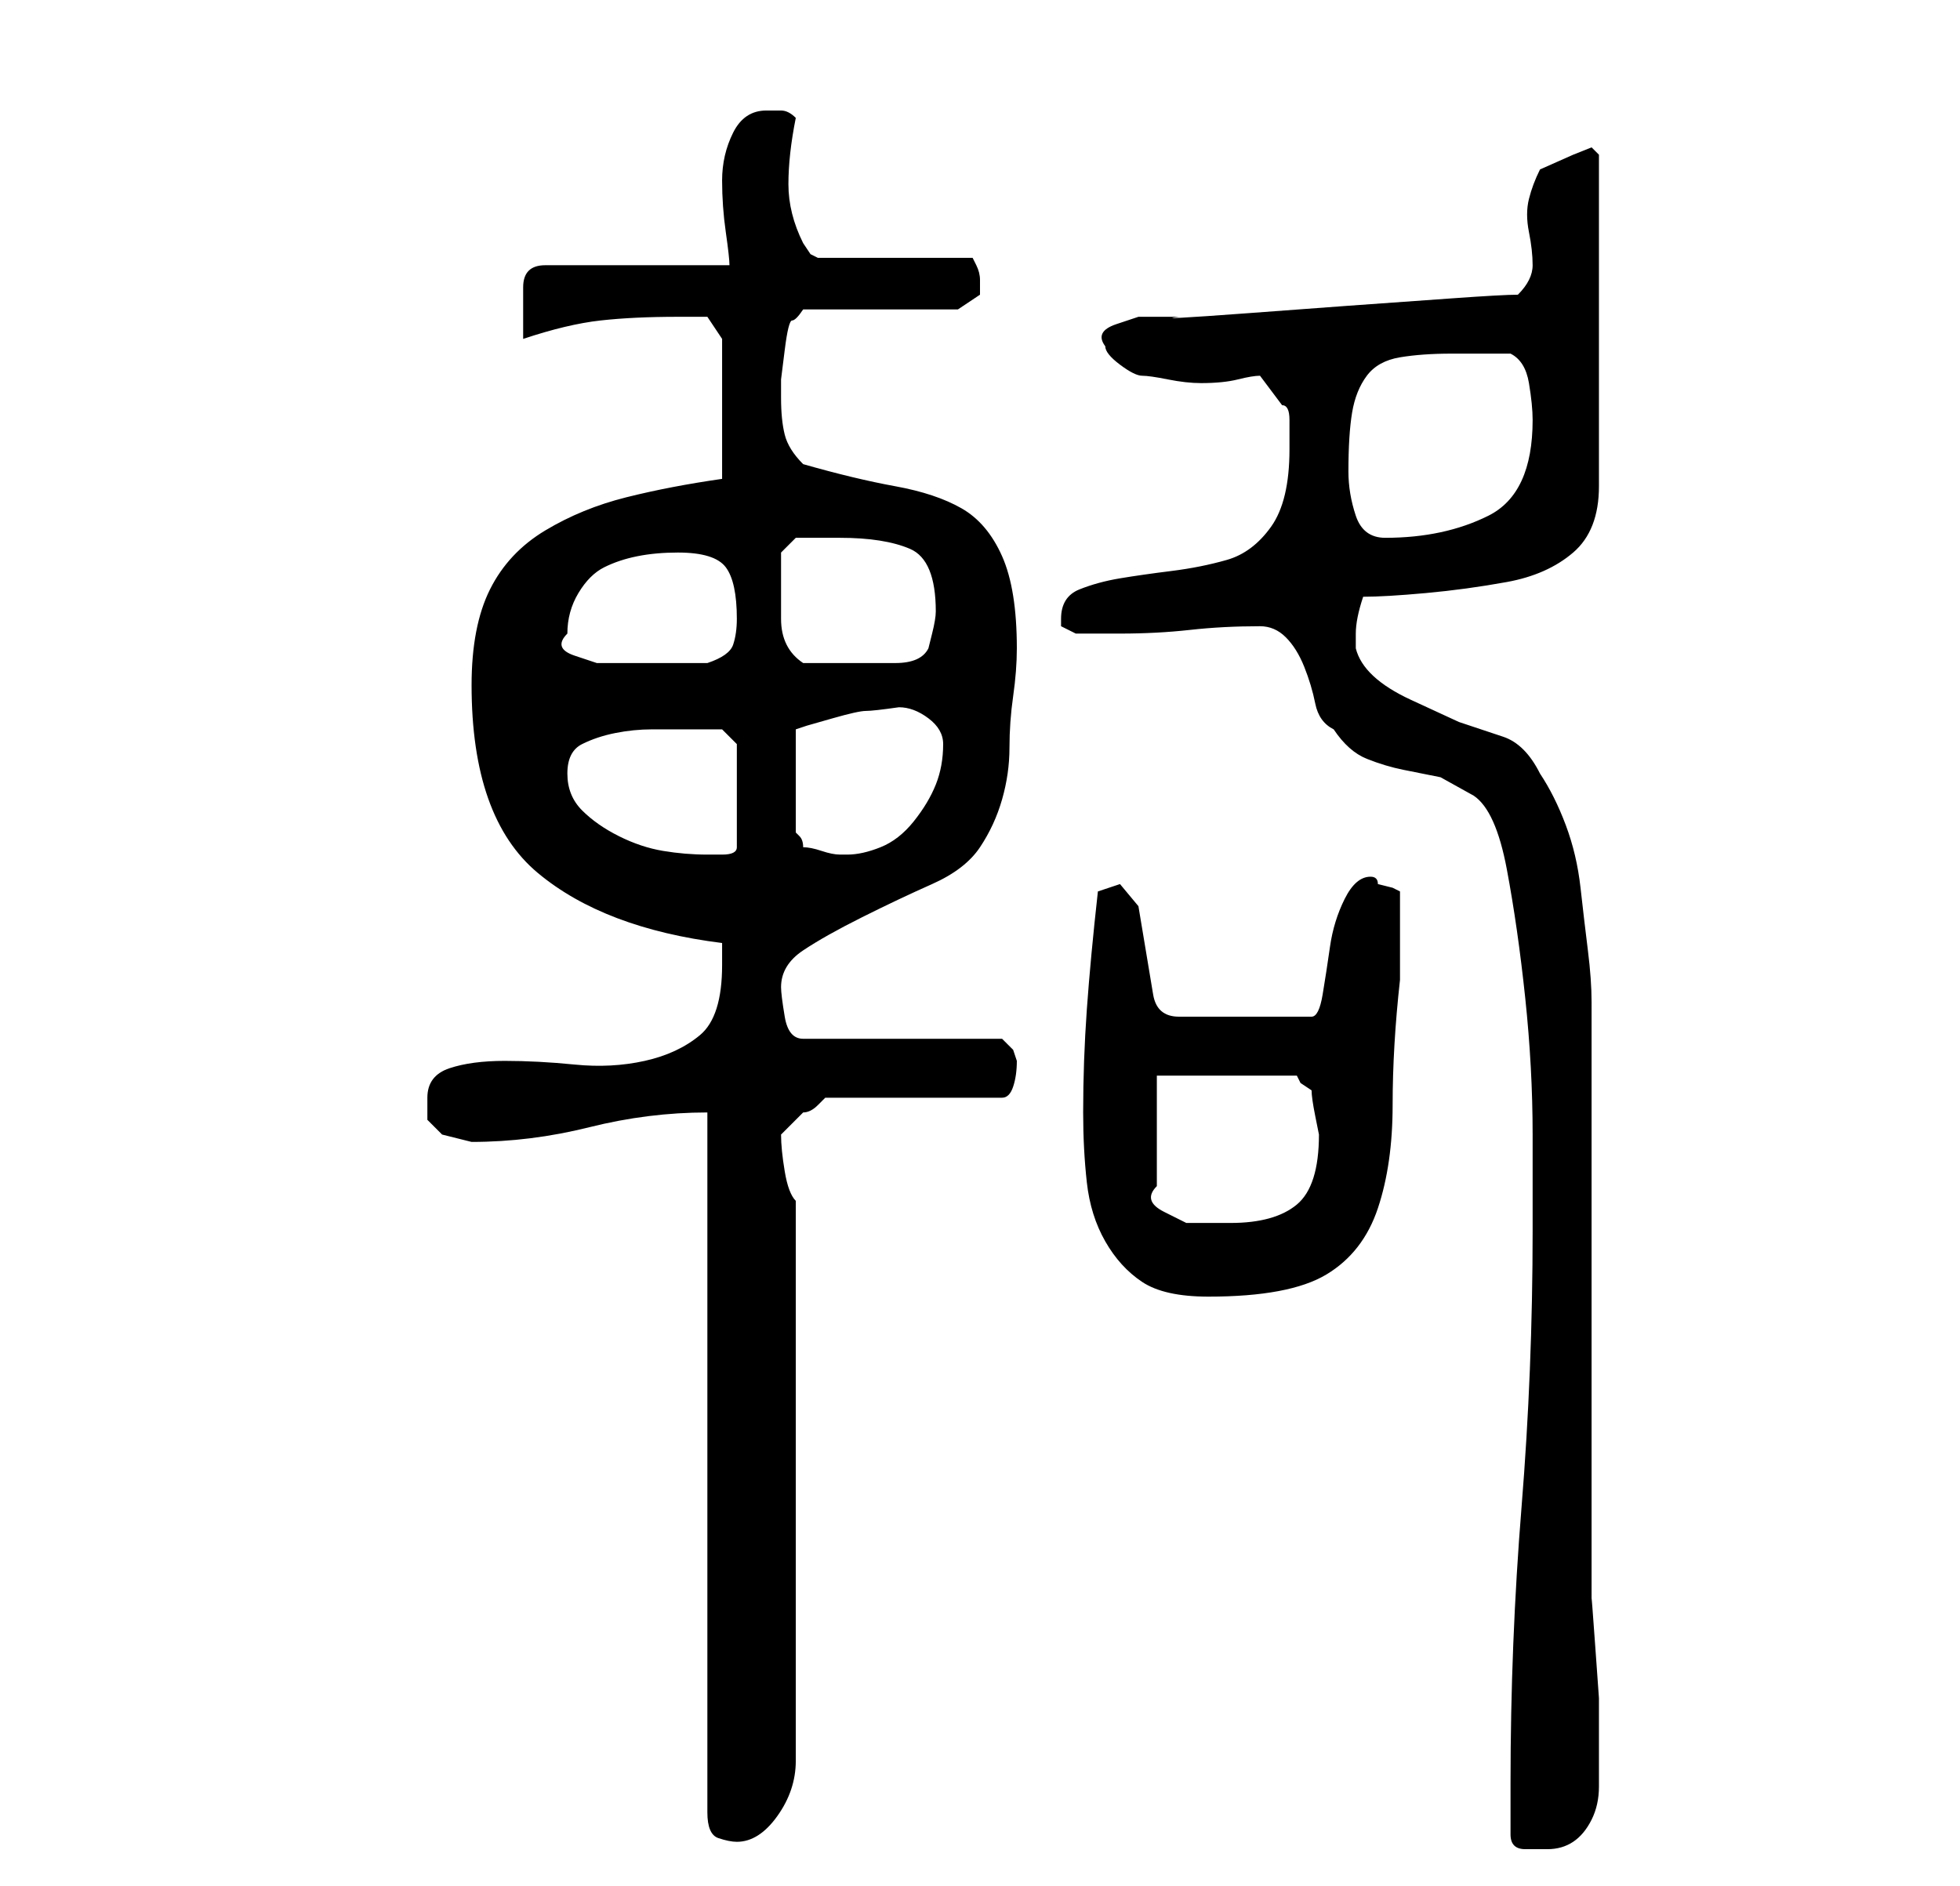 <?xml version="1.0" standalone="no"?>
<!DOCTYPE svg PUBLIC "-//W3C//DTD SVG 1.1//EN" "http://www.w3.org/Graphics/SVG/1.1/DTD/svg11.dtd" >
<svg xmlns="http://www.w3.org/2000/svg" xmlns:xlink="http://www.w3.org/1999/xlink" version="1.1" viewBox="-10 0 266 256">
   <path fill="currentColor"
d="M195 249q0 2 2 2h3q2 0 3.5 -1t2.5 -3t1 -4.5v-4.5v-3v-4.5t-0.5 -7t-0.5 -6.5v-4v-8v-13v-17v-17v-14v-8q0 -3 -0.5 -7t-1 -8.5t-2 -8.5t-3.5 -7q-2 -4 -5 -5l-6 -2t-6.5 -3t-7.5 -7v-2q0 -2 1 -5q3 0 8.5 -0.5t11 -1.5t9 -4t3.5 -9v-45l-1 -1l-2.5 1t-4.5 2
q-1 2 -1.5 4t0 4.5t0.5 4.5t-2 4q-2 0 -9 0.5l-14 1t-13.5 1t-9.5 0.5h-2.5h-3t-3 1t-1.5 3q0 1 2 2.5t3 1.5t3.5 0.5t4.5 0.5q3 0 5 -0.5t3 -0.5l3 4q1 0 1 2v4q0 7 -2.5 10.5t-6 4.5t-7.5 1.5t-7 1t-5.5 1.5t-2.5 4v1l2 1h6q5 0 9.5 -0.5t9.5 -0.5q2 0 3.5 1.5t2.5 4
t1.5 5t2.5 3.5q2 3 4.5 4t5 1.5l5 1t4.5 2.5q3 2 4.5 10t2.5 17.5t1 18.5v13q0 19 -1.5 37.5t-1.5 37.5v7zM86 151v95q0 3 1.5 3.5t2.5 0.5q3 0 5.5 -3.5t2.5 -7.5v-76q-1 -1 -1.5 -4t-0.5 -5l1 -1l2 -2q1 0 2 -1l1 -1h24q1 0 1.5 -1.5t0.5 -3.5l-0.5 -1.5t-1.5 -1.5h-27
q-2 0 -2.5 -3t-0.5 -4q0 -3 3 -5t8 -4.5t9.5 -4.5t6.5 -5t3 -6.5t1 -7t0.5 -7t0.5 -6.5q0 -8 -2 -12.5t-5.5 -6.5t-9 -3t-12.5 -3q-2 -2 -2.5 -4t-0.5 -5v-2.5t0.5 -4t1 -4t1.5 -1.5h21l1.5 -1l1.5 -1v-1v-1q0 -1 -0.5 -2l-0.5 -1h-21l-1 -0.5t-1 -1.5q-2 -4 -2 -8t1 -9
q-1 -1 -2 -1h-2q-3 0 -4.5 3t-1.5 6.5t0.5 7t0.5 4.5h-25q-3 0 -3 3v4v2v1q6 -2 10.5 -2.5t10.5 -0.5h2h2l2 3v19q-7 1 -13 2.5t-11 4.5t-7.5 8t-2.5 13q0 18 9 25.5t25 9.5v3q0 7 -3 9.5t-7.5 3.5t-9.5 0.5t-9.5 -0.5t-7.5 1t-3 4v3t2 2l2 0.5l2 0.5q8 0 16 -2t16 -2z
M137 151q0 5 0.5 9.5t2.5 8t5 5.5t9 2q11 0 16 -3t7 -9t2 -14t1 -17v-6v-6l-1 -0.5t-2 -0.5q0 -1 -1 -1q-2 0 -3.5 3t-2 6.5t-1 6.5t-1.5 3h-18q-3 0 -3.5 -3l-1 -6l-1 -6t-2.5 -3l-1.5 0.5l-1.5 0.5q-1 9 -1.5 16t-0.5 14zM147 146h19l0.5 1t1.5 1q0 1 0.5 3.5l0.5 2.5
q0 7 -3 9.5t-9 2.5h-3h-3t-3 -1.5t-1 -3.5v-15zM67 105q0 -3 2 -4t4.5 -1.5t5 -0.5h3.5h6l2 2v14q0 1 -2 1h-2q-3 0 -6 -0.5t-6 -2t-5 -3.5t-2 -5zM112 96q2 0 4 1.5t2 3.5q0 3 -1 5.5t-3 5t-4.5 3.5t-4.5 1h-1q-1 0 -2.5 -0.5t-2.5 -0.5q0 -1 -0.5 -1.5l-0.5 -0.5v-14
l1.5 -0.5t3.5 -1t4.5 -1t4.5 -0.5zM67 86q0 -3 1.5 -5.5t3.5 -3.5t4.5 -1.5t5.5 -0.5q5 0 6.5 2t1.5 7q0 2 -0.5 3.5t-3.5 2.5h-4h-4h-3h-4t-3 -1t-1 -3zM96 77v-2t2 -2h2.5h3.5q6 0 9.5 1.5t3.5 8.5q0 1 -0.5 3l-0.5 2q-1 2 -4.5 2h-5.5h-3h-4q-3 -2 -3 -6v-7zM173 64
q0 -5 0.5 -8t2 -5t4.5 -2.5t7 -0.5h8q2 1 2.5 4t0.5 5q0 10 -6 13t-14 3q-3 0 -4 -3t-1 -6z" />
</svg>
